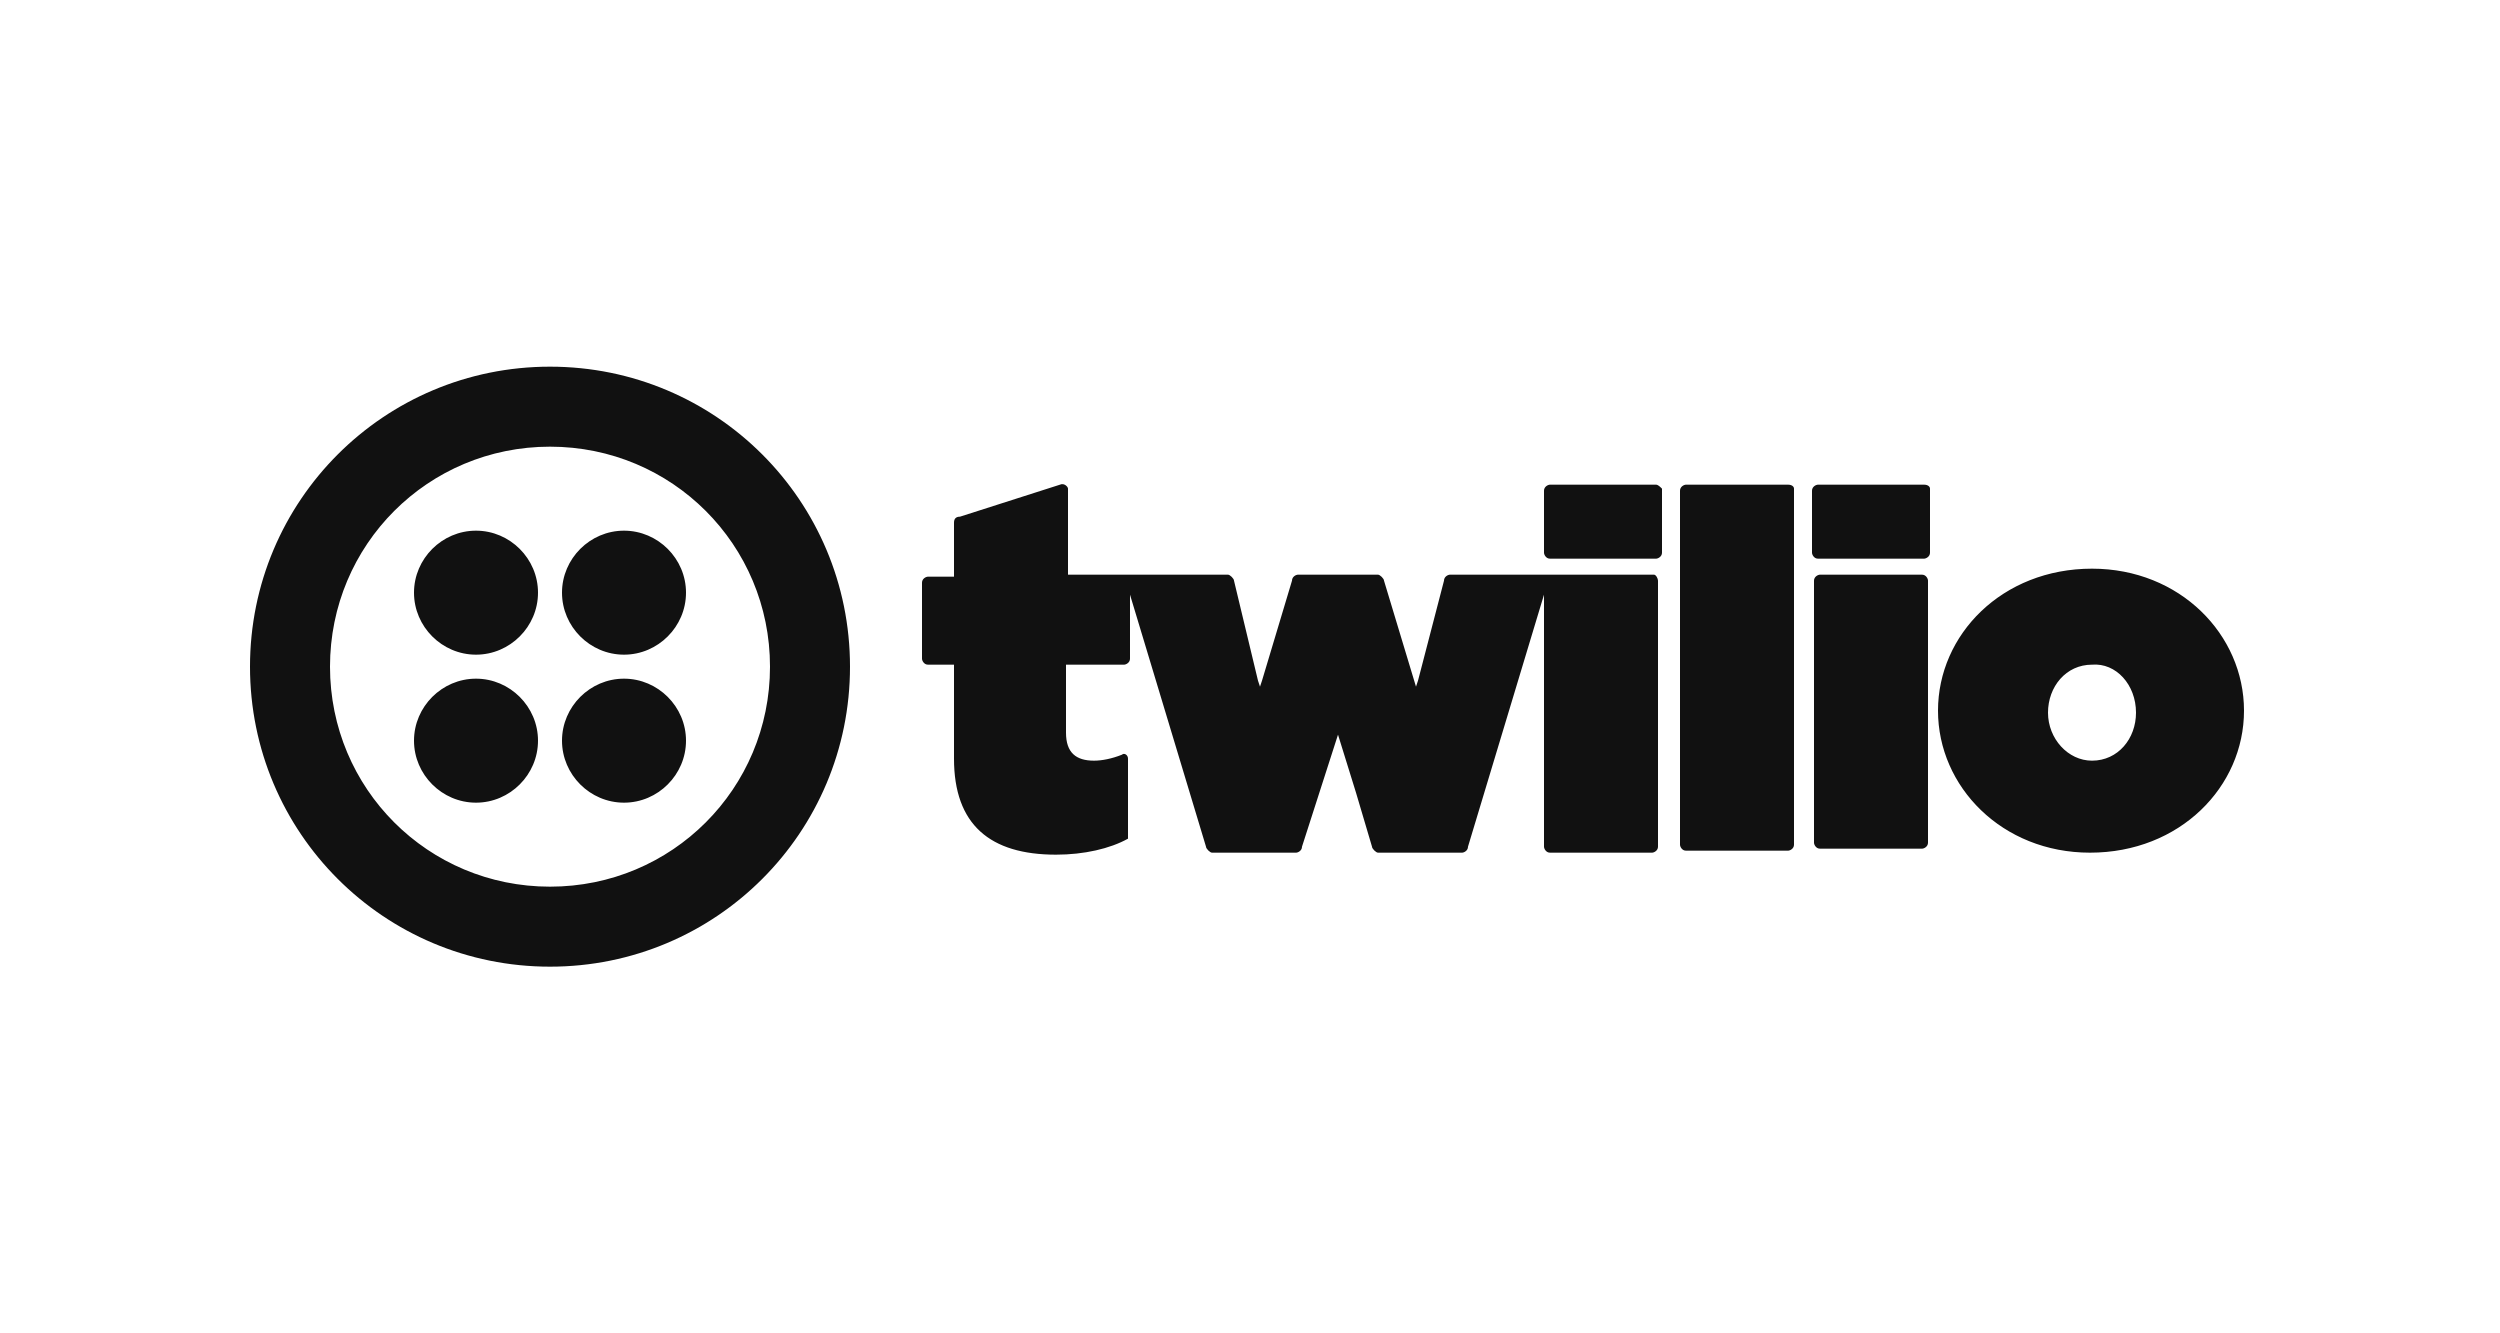 <?xml version="1.0" encoding="UTF-8"?>
<svg width="300px" height="160px" viewBox="0 0 300 160" version="1.1" xmlns="http://www.w3.org/2000/svg" xmlns:xlink="http://www.w3.org/1999/xlink">
    <title>twilio</title>
    <g id="twilio" stroke="none" stroke-width="1" fill="none" fill-rule="evenodd">
        <g transform="translate(30, 44)" fill="#111111" fill-rule="nonzero" id="Shape">
            <path d="M34.56,27.12 C34.56,31.2 31.2,34.56 27.12,34.56 C23.04,34.56 19.68,31.2 19.68,27.12 C19.68,23.04 23.04,19.68 27.12,19.68 C31.2,19.68 34.56,23.04 34.56,27.12 L34.56,27.12 Z M27.12,37.44 C23.04,37.44 19.68,40.8 19.68,44.88 C19.68,48.96 23.04,52.32 27.12,52.32 C31.2,52.32 34.56,48.96 34.56,44.88 C34.56,40.8 31.2,37.44 27.12,37.44 L27.12,37.44 Z M72,36 C72,55.92 55.92,72 36,72 C16.08,72 0,55.92 0,36 C0,16.08 16.08,0 36,0 C55.92,0 72,16.08 72,36 Z M62.4,36 C62.4,21.36 50.64,9.6 36,9.6 C21.36,9.6 9.6,21.36 9.6,36 C9.6,50.64 21.36,62.4 36,62.4 C50.64,62.4 62.4,50.64 62.4,36 Z M44.88,37.44 C40.8,37.44 37.44,40.8 37.44,44.88 C37.44,48.96 40.8,52.32 44.88,52.32 C48.96,52.32 52.32,48.96 52.32,44.88 C52.32,40.8 48.96,37.44 44.88,37.44 Z M44.88,19.68 C40.8,19.68 37.44,23.04 37.44,27.12 C37.44,31.2 40.8,34.56 44.88,34.56 C48.96,34.56 52.32,31.2 52.32,27.12 C52.32,23.04 48.96,19.68 44.88,19.68 Z M168.72,14.16 C168.96,14.16 169.2,14.4 169.44,14.64 L169.44,22.32 C169.44,22.8 168.96,23.04 168.72,23.04 L156,23.04 C155.52,23.04 155.28,22.56 155.28,22.32 L155.28,14.88 C155.28,14.4 155.76,14.16 156,14.16 L168.72,14.16 L168.72,14.16 Z M168.48,24.96 L144,24.96 C143.76,24.96 143.28,25.2 143.28,25.68 L140.16,37.68 L139.92,38.4 L136.08,25.68 C136.08,25.44 135.6,24.96 135.36,24.96 L125.76,24.96 C125.52,24.96 125.04,25.2 125.04,25.68 L121.44,37.68 L121.2,38.4 L120.96,37.68 L119.52,31.68 L118.08,25.68 C118.08,25.44 117.6,24.96 117.36,24.96 L98.16,24.96 L98.16,14.64 C98.16,14.4 97.68,13.92 97.2,14.16 L85.2,18 C84.72,18 84.48,18.24 84.48,18.72 L84.48,25.2 L81.36,25.2 C81.12,25.2 80.64,25.44 80.64,25.92 L80.64,35.04 C80.64,35.28 80.88,35.76 81.36,35.76 L84.48,35.76 L84.48,47.04 C84.48,54.96 88.8,58.56 96.72,58.56 C100.08,58.56 103.2,57.84 105.36,56.64 L105.36,47.04 C105.36,46.56 104.88,46.32 104.64,46.56 C103.44,47.04 102.24,47.28 101.28,47.28 C99.12,47.28 97.92,46.32 97.92,43.92 L97.92,35.76 L104.88,35.76 C105.12,35.76 105.6,35.52 105.6,35.04 L105.6,27.36 L114.72,57.6 C114.72,57.84 115.2,58.32 115.44,58.32 L125.52,58.32 C125.76,58.32 126.24,58.08 126.24,57.6 L130.56,44.16 L132.72,51.12 L134.64,57.6 C134.64,57.84 135.12,58.32 135.36,58.32 L145.44,58.32 C145.68,58.32 146.16,58.08 146.16,57.6 L155.28,27.36 L155.28,57.6 C155.28,57.84 155.52,58.32 156,58.32 L168.24,58.32 C168.48,58.32 168.96,58.08 168.96,57.6 L168.96,25.68 C168.96,25.44 168.72,24.96 168.48,24.96 L168.48,24.96 Z M184.56,14.16 L172.32,14.16 C172.08,14.16 171.6,14.4 171.6,14.88 L171.6,57.36 C171.6,57.6 171.84,58.08 172.32,58.08 L184.56,58.08 C184.8,58.08 185.28,57.84 185.28,57.36 L185.28,14.64 C185.28,14.4 185.04,14.16 184.56,14.16 Z M200.88,14.16 L188.16,14.16 C187.92,14.16 187.44,14.4 187.44,14.88 L187.44,22.32 C187.44,22.56 187.68,23.04 188.16,23.04 L200.88,23.04 C201.12,23.04 201.6,22.8 201.6,22.32 L201.6,14.64 C201.6,14.4 201.36,14.16 200.88,14.16 L200.88,14.16 Z M200.64,24.96 L188.4,24.96 C188.16,24.96 187.68,25.2 187.68,25.68 L187.68,57.12 C187.68,57.36 187.92,57.84 188.4,57.84 L200.64,57.84 C200.88,57.84 201.36,57.6 201.36,57.12 L201.36,25.68 C201.36,25.44 201.12,24.96 200.64,24.96 Z M239.28,41.28 C239.28,50.4 231.6,58.32 220.8,58.32 C210.24,58.32 202.56,50.4 202.56,41.28 C202.56,32.16 210.24,24.24 221.04,24.24 C231.6,24.24 239.28,32.16 239.28,41.28 L239.28,41.28 Z M226.32,41.52 C226.32,38.16 223.92,35.52 221.04,35.76 C217.92,35.76 215.76,38.4 215.76,41.52 C215.76,44.64 218.16,47.28 221.04,47.28 C224.16,47.28 226.32,44.64 226.32,41.52 Z"></path>
        </g>
    </g>
</svg>